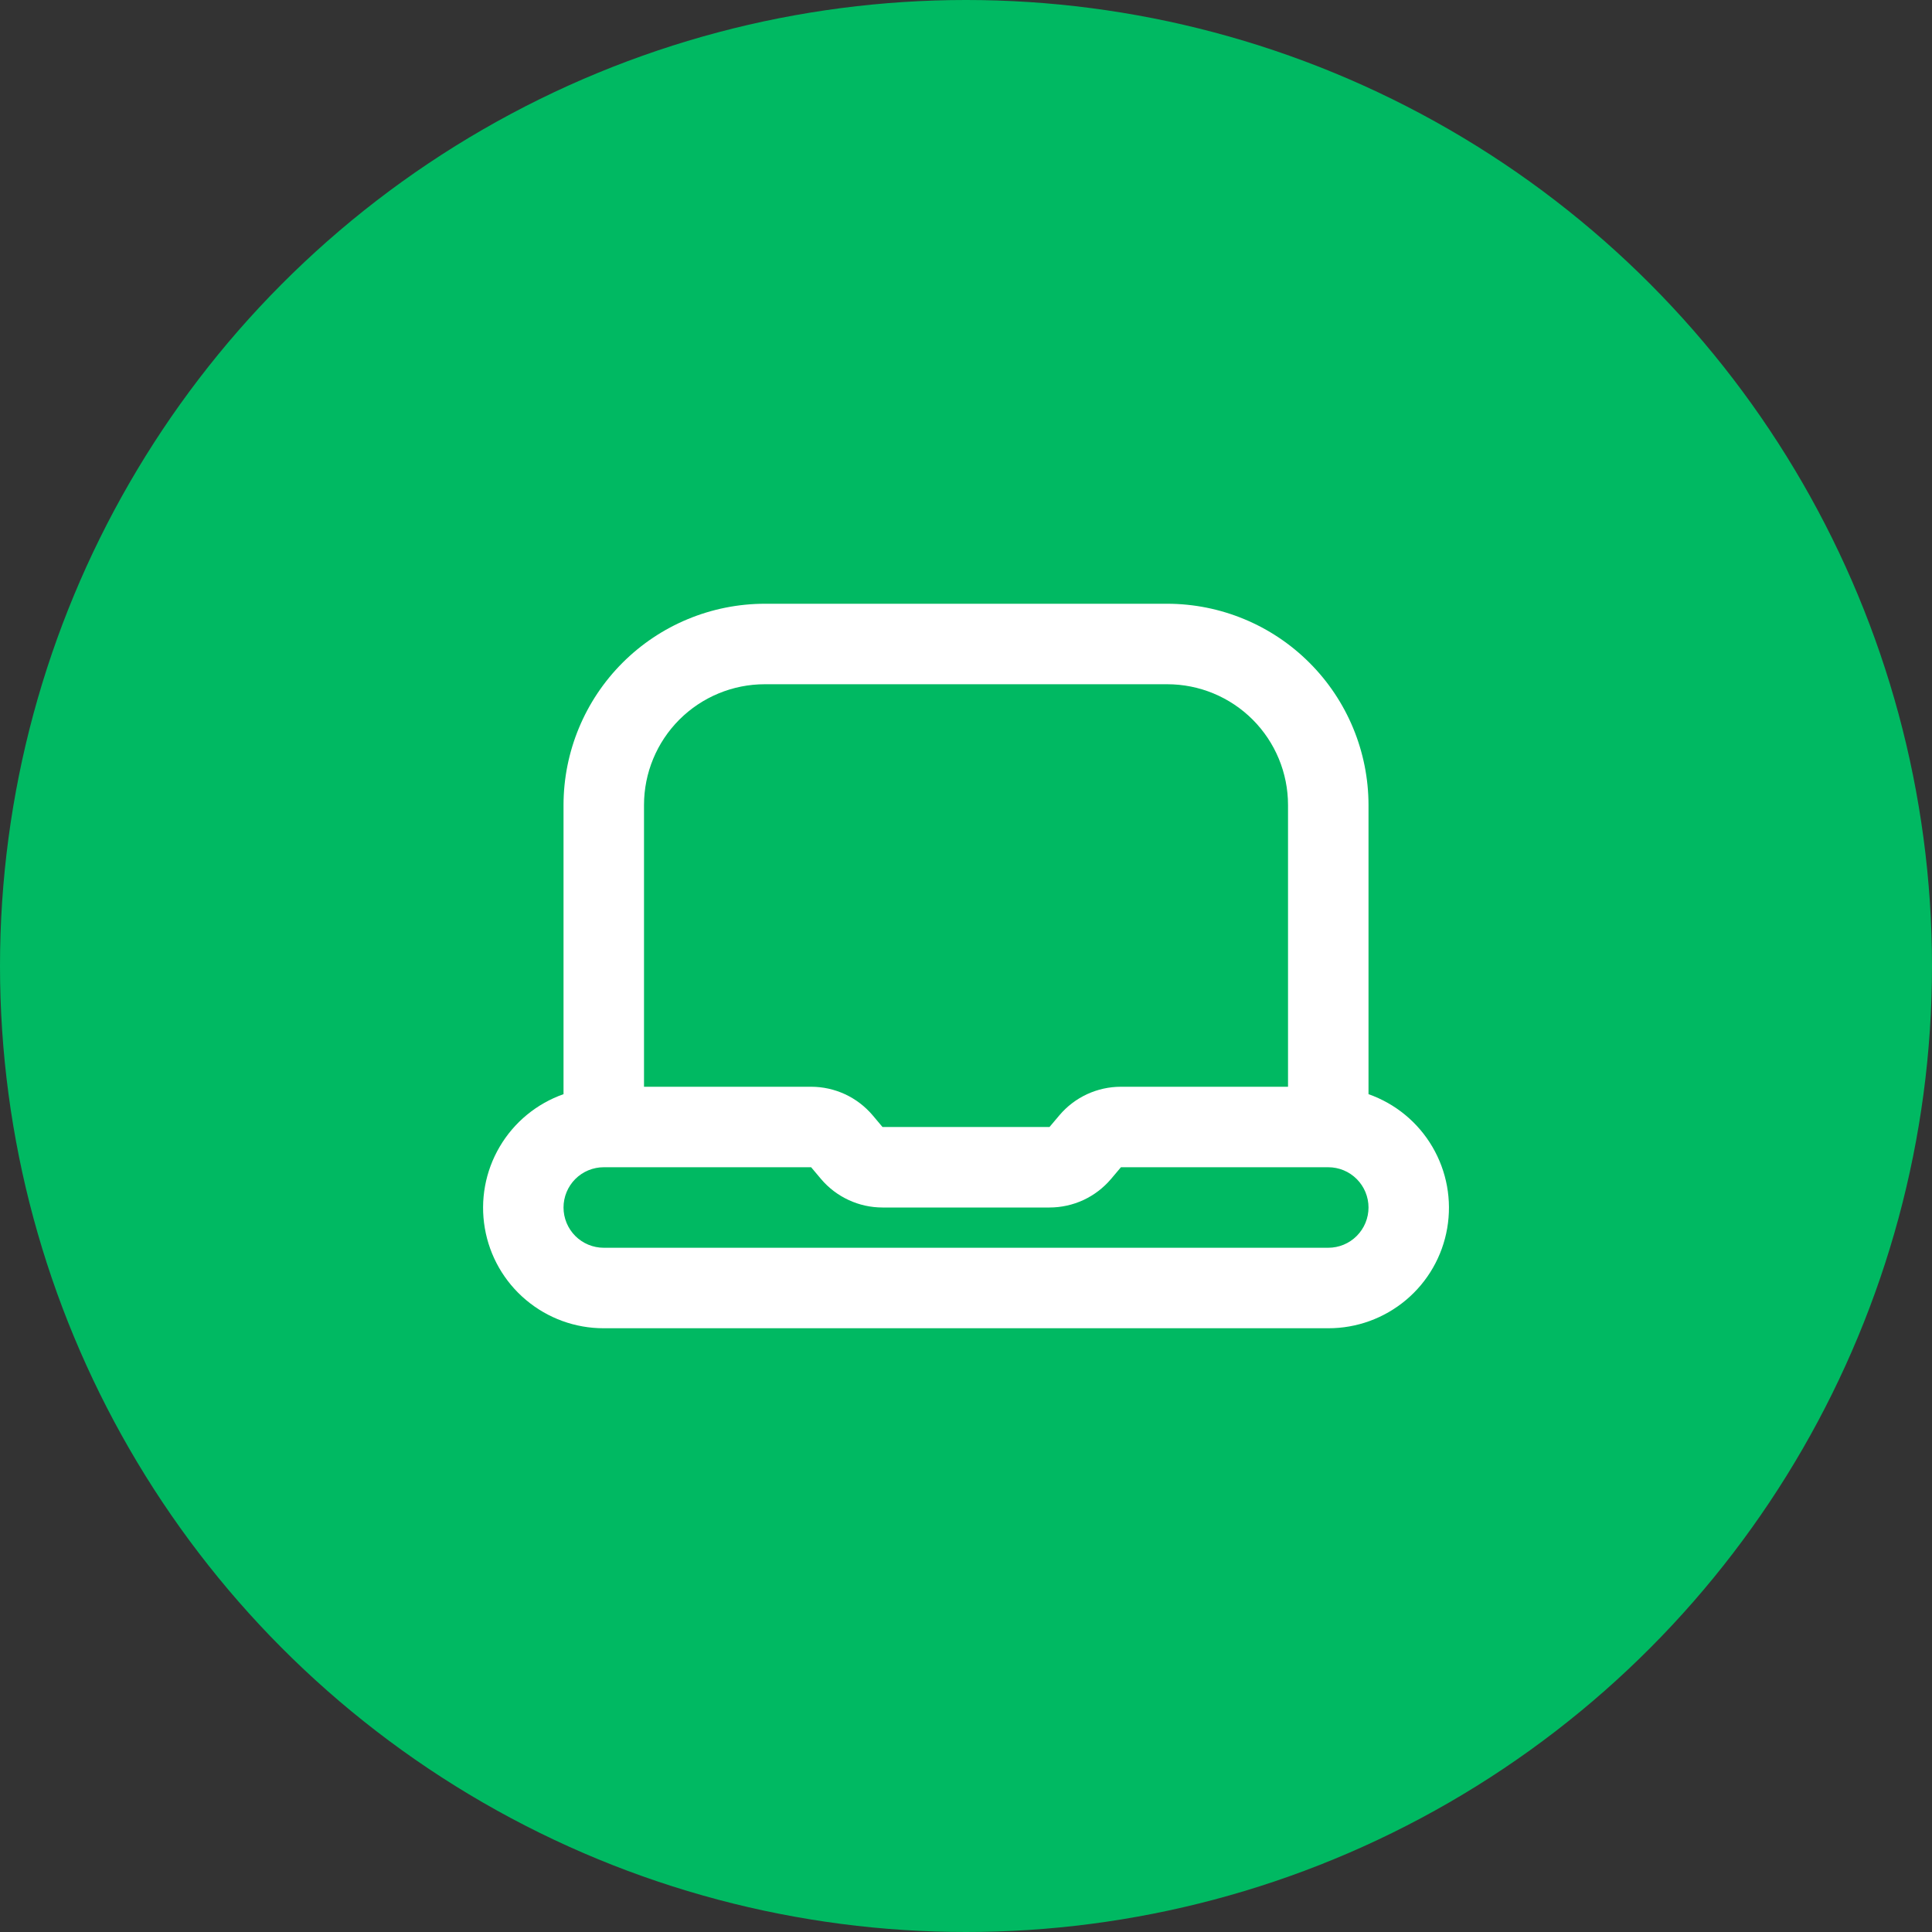 <svg width="56" height="56" viewBox="0 0 56 56" fill="none" xmlns="http://www.w3.org/2000/svg">
<rect x="0" y="0" width="56" height="56" fill="#333333" stroke="none"/>
<circle cx="28" cy="28" r="28" fill="#00B962"/>
<path d="M39.667 31.715V23.333C39.665 21.787 39.05 20.304 37.956 19.211C36.863 18.117 35.38 17.502 33.834 17.5H22.167C20.62 17.502 19.138 18.117 18.044 19.211C16.951 20.304 16.336 21.787 16.334 23.333V31.715C15.556 31.989 14.9 32.529 14.483 33.24C14.065 33.951 13.913 34.787 14.053 35.6C14.192 36.413 14.615 37.15 15.246 37.68C15.877 38.211 16.676 38.502 17.5 38.5H38.5C39.325 38.502 40.124 38.211 40.755 37.68C41.386 37.15 41.809 36.413 41.948 35.6C42.088 34.787 41.936 33.951 41.518 33.24C41.101 32.529 40.445 31.989 39.667 31.715ZM22.167 19.833H33.834C34.762 19.833 35.652 20.202 36.309 20.858C36.965 21.515 37.334 22.405 37.334 23.333V31.5H32.491C32.152 31.5 31.816 31.574 31.508 31.716C31.201 31.859 30.927 32.067 30.708 32.326L30.42 32.667H25.58L25.293 32.326C25.073 32.067 24.8 31.859 24.492 31.716C24.184 31.574 23.849 31.5 23.51 31.5H18.667V23.333C18.667 22.405 19.036 21.515 19.692 20.858C20.349 20.202 21.239 19.833 22.167 19.833ZM38.5 36.167H17.5C17.191 36.167 16.894 36.044 16.675 35.825C16.457 35.606 16.334 35.309 16.334 35C16.334 34.691 16.457 34.394 16.675 34.175C16.894 33.956 17.191 33.833 17.5 33.833H23.511L23.798 34.174C24.017 34.433 24.29 34.641 24.598 34.783C24.905 34.926 25.24 35 25.58 35H30.42C30.759 35 31.095 34.926 31.403 34.784C31.71 34.641 31.983 34.433 32.203 34.174L32.491 33.833H38.5C38.81 33.833 39.107 33.956 39.325 34.175C39.544 34.394 39.667 34.691 39.667 35C39.667 35.309 39.544 35.606 39.325 35.825C39.107 36.044 38.81 36.167 38.5 36.167Z" fill="white"/>
</svg>
